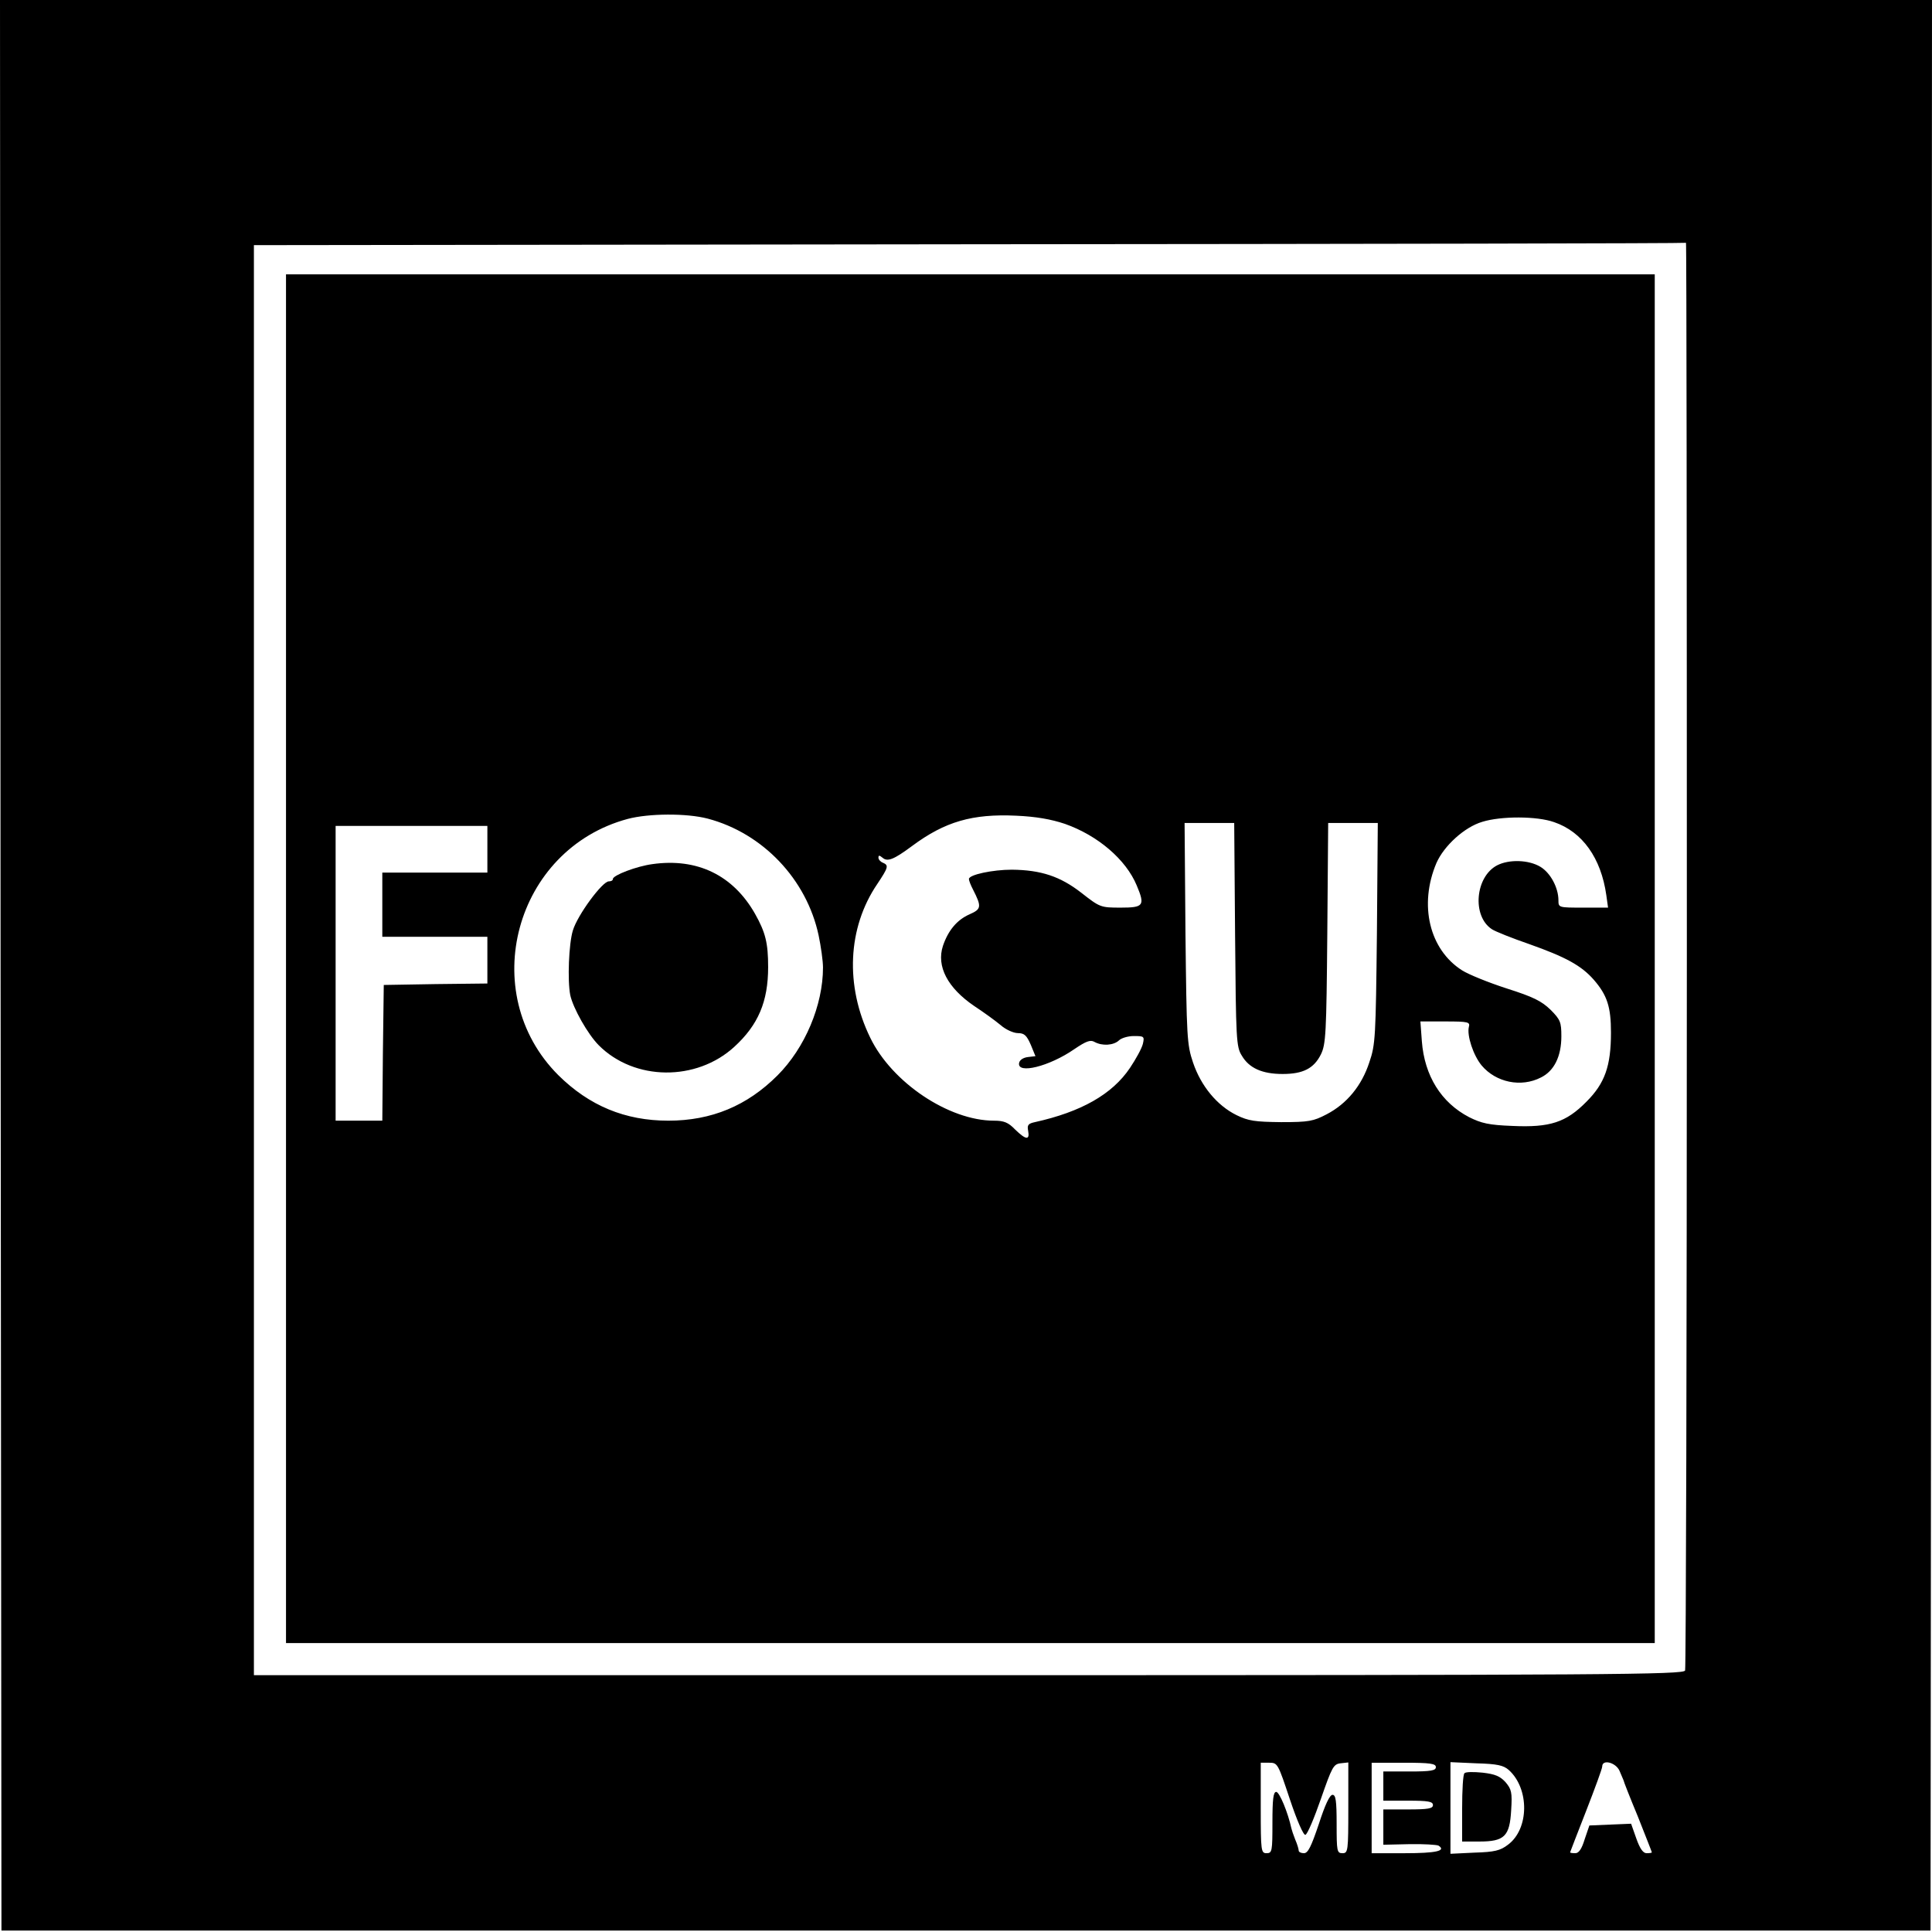 <?xml version="1.0" standalone="no"?>
<!DOCTYPE svg PUBLIC "-//W3C//DTD SVG 20010904//EN"
 "http://www.w3.org/TR/2001/REC-SVG-20010904/DTD/svg10.dtd">
<svg version="1.0" xmlns="http://www.w3.org/2000/svg"
 width="662pt" height="662pt" viewBox="0 0 662 662"
 preserveAspectRatio="xMidYMid meet">
<g transform="translate(0,662) scale(0.1,-0.1)"
fill="#000000" stroke="none">
<path d="M2 3313 l3 -3308 3305 0 3305 0 3 3308 2 3307 -3310 0 -3310 0 2
-3307z m5778 38 c0 -1342 -3 -2447 -6 -2455 -6 -14 -245 -16 -2455 -16 l-2449
0 0 2450 0 2450 2453 3 c1348 1 2453 3 2454 5 2 1 3 -1096 3 -2437z m-1360
-2897 c25 -75 47 -124 53 -121 7 2 30 57 53 123 38 109 43 119 67 122 l27 3 0
-155 c0 -149 -1 -156 -20 -156 -19 0 -20 7 -20 100 0 80 -3 100 -14 100 -10 0
-26 -35 -47 -100 -26 -77 -37 -100 -51 -100 -10 0 -18 4 -18 9 0 5 -5 22 -12
38 -6 15 -12 33 -13 38 -12 55 -41 125 -52 125 -10 0 -13 -25 -13 -105 0 -98
-1 -105 -20 -105 -19 0 -20 7 -20 155 l0 155 29 0 c29 0 30 -3 71 -126z m500
111 c0 -12 -17 -15 -90 -15 l-90 0 0 -50 0 -50 85 0 c69 0 85 -3 85 -15 0 -12
-16 -15 -85 -15 l-85 0 0 -60 0 -61 89 2 c49 1 94 -2 100 -5 28 -18 -9 -26
-115 -26 l-114 0 0 155 0 155 110 0 c91 0 110 -3 110 -15z m250 -10 c71 -64
70 -202 -3 -256 -26 -20 -46 -25 -114 -27 l-83 -4 0 157 0 157 89 -4 c72 -2
93 -7 111 -23z m379 -2 c7 -16 13 -30 14 -33 0 -3 22 -59 49 -124 26 -66 48
-121 48 -123 0 -2 -8 -3 -18 -3 -12 0 -23 16 -35 50 l-18 51 -72 -3 -71 -3
-16 -47 c-10 -33 -20 -48 -32 -48 -10 0 -18 1 -18 3 0 1 25 65 55 142 30 77
55 145 55 152 0 26 46 14 59 -14z"/>
<path d="M980 3335 l0 -2345 2345 0 2345 0 0 2345 0 2345 -2345 0 -2345 0 0
-2345z m1445 480 c189 -50 339 -208 380 -400 8 -38 15 -88 15 -110 0 -130 -62
-276 -156 -370 -104 -104 -226 -155 -374 -155 -148 0 -271 51 -377 156 -282
282 -149 774 238 878 72 19 201 20 274 1z m1224 -18 c113 -40 209 -122 246
-211 29 -69 24 -76 -55 -76 -69 0 -71 1 -135 51 -72 56 -138 78 -238 79 -65 0
-147 -17 -147 -32 0 -5 6 -21 14 -36 30 -59 29 -67 -12 -85 -43 -19 -73 -55
-91 -108 -23 -70 16 -144 107 -206 32 -21 72 -50 90 -65 18 -16 45 -28 60 -28
22 0 30 -8 44 -40 l16 -39 -26 -3 c-16 -2 -28 -10 -30 -20 -8 -40 104 -12 189
47 40 27 55 33 69 25 27 -15 66 -12 84 5 8 8 31 15 51 15 35 0 37 -1 31 -27
-4 -16 -24 -52 -44 -82 -61 -91 -168 -151 -326 -186 -23 -5 -27 -10 -23 -30 6
-33 -8 -31 -45 5 -23 24 -38 30 -72 30 -155 0 -350 131 -424 284 -87 178 -78
377 24 527 38 57 40 64 19 73 -8 3 -15 11 -15 17 0 9 3 9 14 0 17 -15 39 -6
101 40 113 84 207 111 357 104 68 -3 119 -12 167 -28z m1676 6 c97 -33 161
-123 179 -250 l6 -43 -85 0 c-84 0 -85 0 -85 25 0 43 -27 94 -62 115 -40 24
-107 26 -148 5 -75 -39 -87 -174 -18 -219 12 -8 70 -31 128 -51 124 -44 178
-73 221 -122 46 -53 59 -93 59 -181 0 -115 -21 -174 -84 -237 -70 -71 -125
-89 -254 -83 -80 3 -106 9 -148 30 -96 50 -153 142 -162 260 l-5 68 86 0 c78
0 85 -2 80 -19 -7 -29 15 -97 44 -132 49 -58 135 -76 203 -41 45 22 70 72 70
141 0 48 -3 57 -37 91 -31 30 -59 44 -150 73 -62 20 -131 48 -153 62 -112 71
-149 224 -88 368 26 59 96 123 157 141 64 20 187 20 246 -1z m-1093 -385 c3
-360 4 -385 23 -415 25 -43 70 -63 140 -63 70 0 107 19 131 67 17 35 19 70 22
416 l3 377 85 0 85 0 -3 -377 c-4 -357 -5 -382 -26 -443 -26 -80 -77 -142
-146 -178 -46 -24 -61 -27 -156 -27 -90 1 -112 4 -153 24 -67 33 -122 100
-149 180 -21 62 -22 86 -26 444 l-3 377 85 0 85 0 3 -382z m-2562 292 l0 -80
-180 0 -180 0 0 -110 0 -110 180 0 180 0 0 -80 0 -80 -177 -2 -178 -3 -3 -232
-2 -233 -80 0 -80 0 0 505 0 505 260 0 260 0 0 -80z"/>
<path d="M2235 3659 c-53 -7 -135 -38 -135 -51 0 -5 -6 -8 -14 -8 -22 0 -107
-115 -123 -168 -14 -45 -19 -171 -9 -222 10 -45 60 -134 98 -172 122 -122 334
-124 464 -5 82 75 116 155 116 273 0 83 -9 119 -45 183 -75 132 -198 192 -352
170z"/>
<path d="M5018 544 c-5 -4 -8 -58 -8 -121 l0 -113 59 0 c86 0 104 18 109 107
4 62 1 72 -19 96 -19 21 -36 28 -79 33 -30 3 -58 3 -62 -2z"/>
</g>
</svg>
